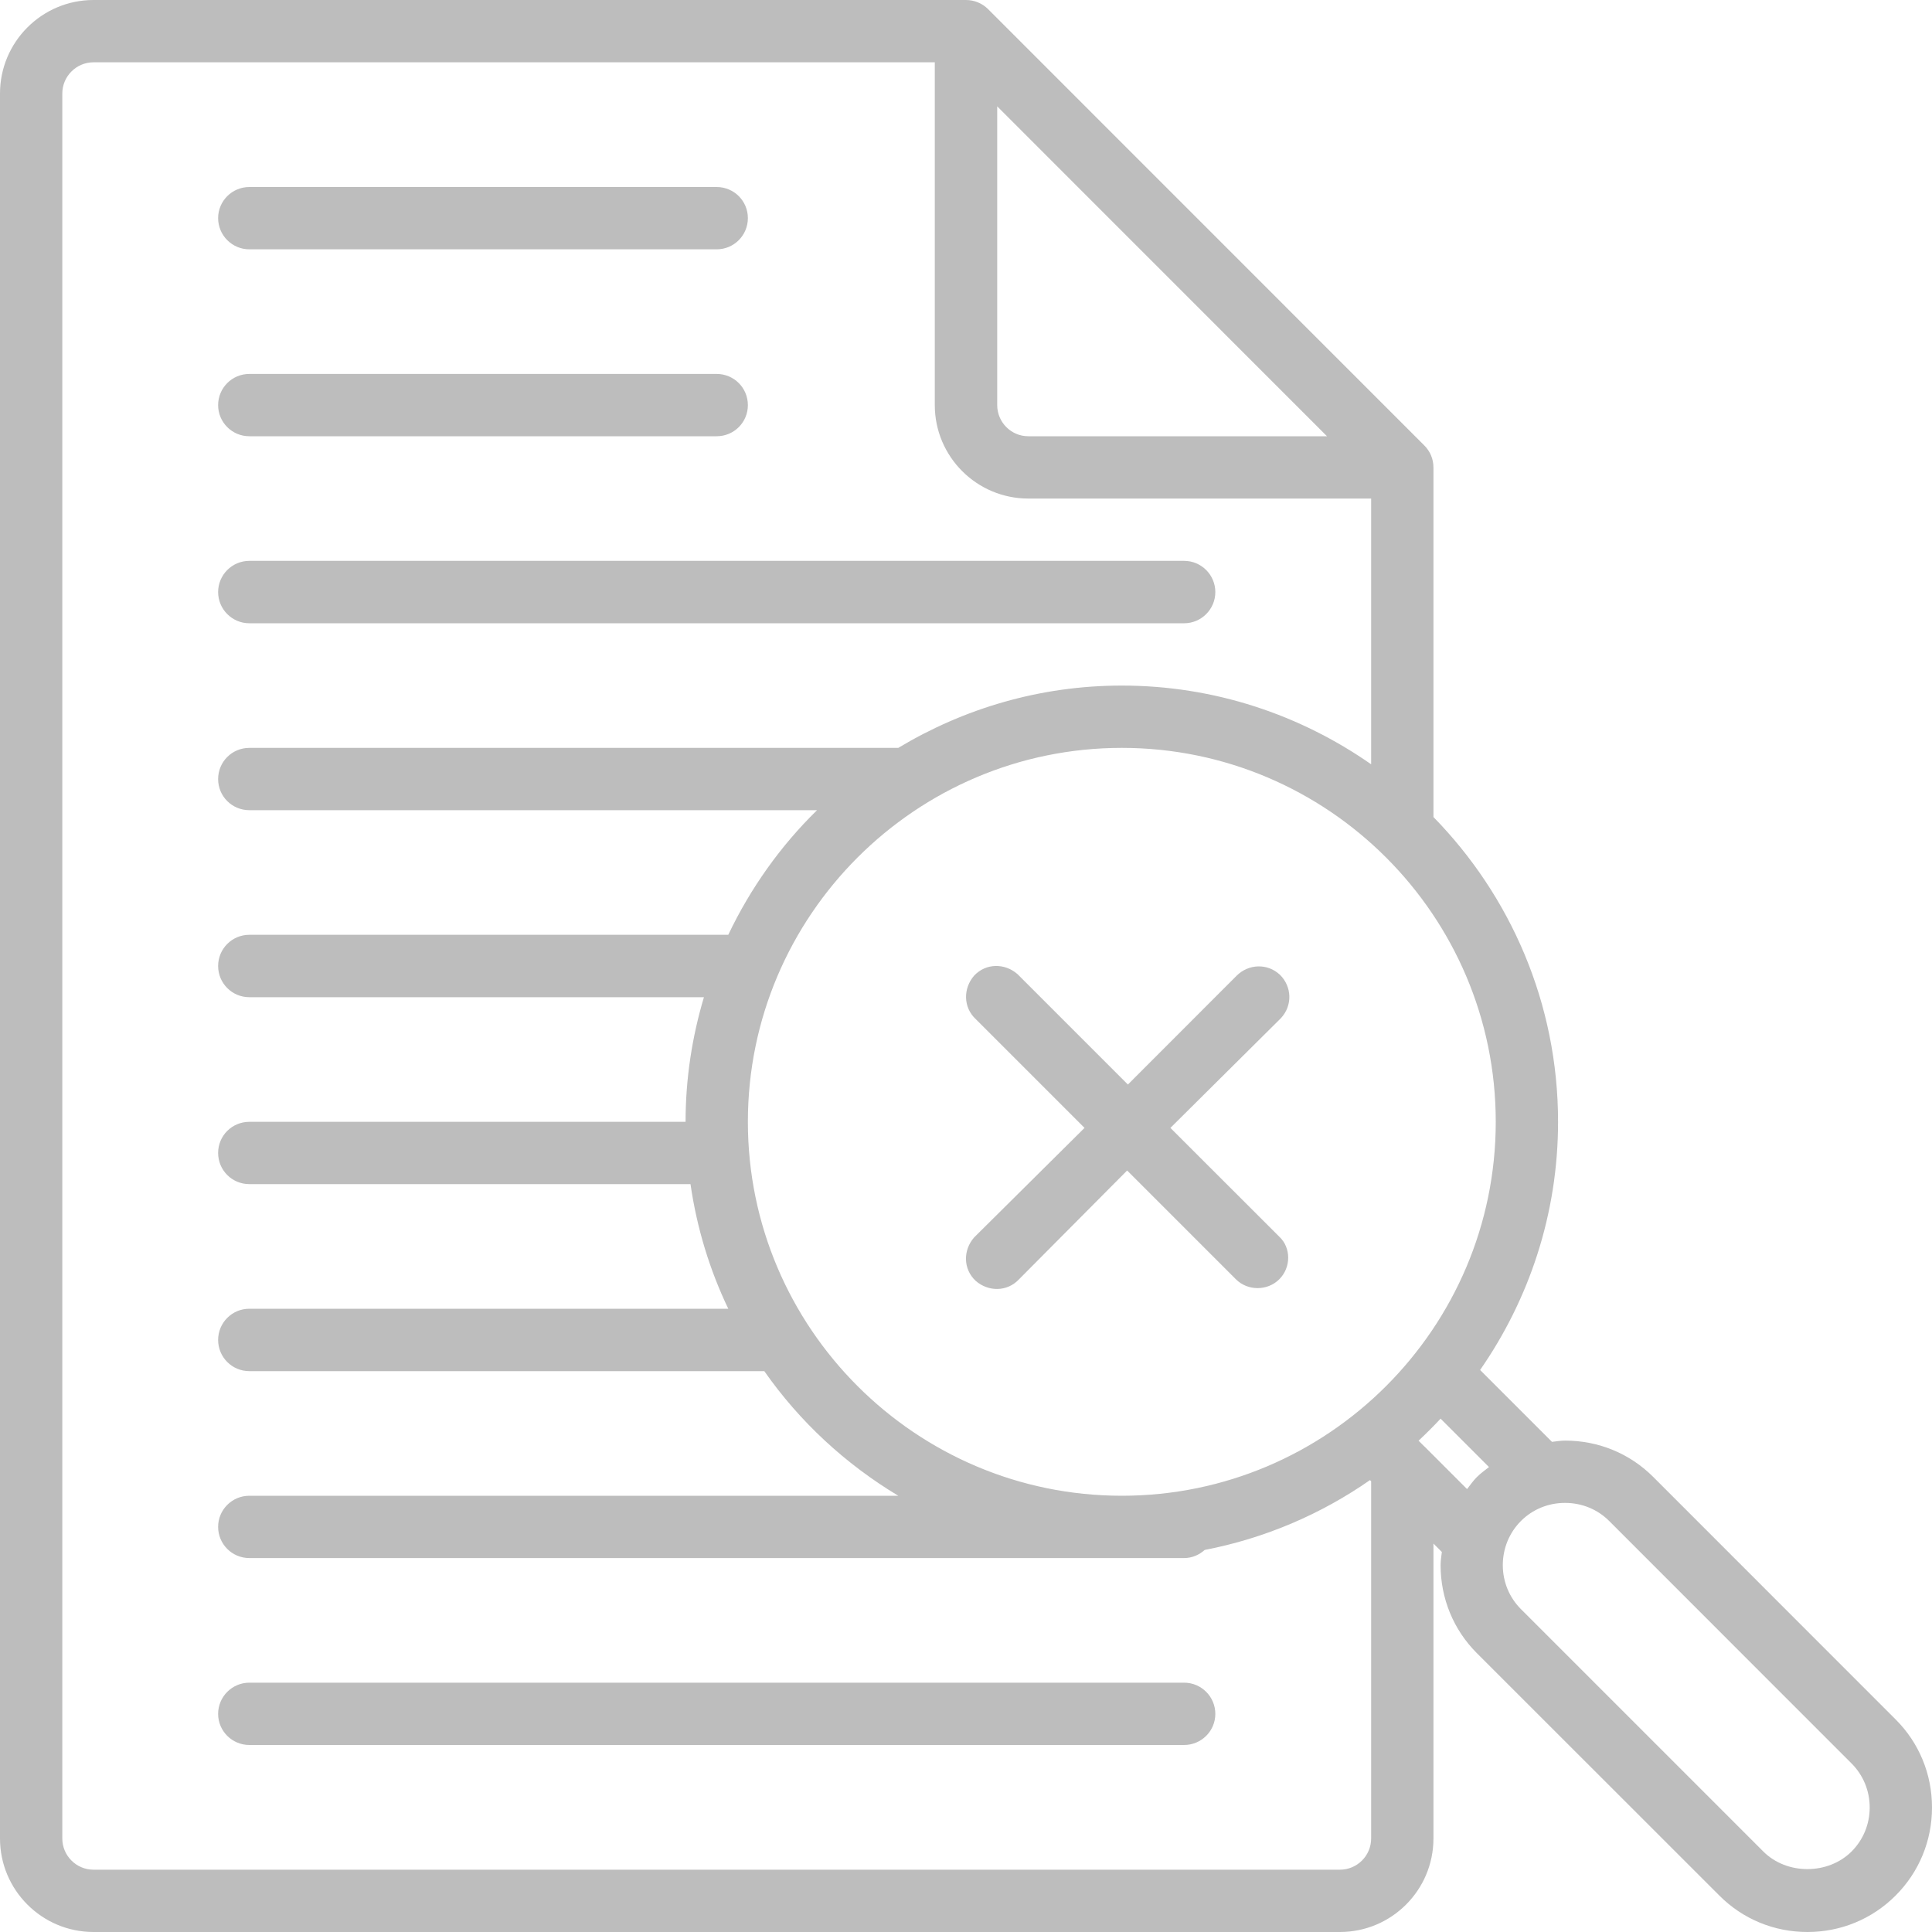 <svg width="20" height="20" viewBox="0 0 20 20" fill="none" xmlns="http://www.w3.org/2000/svg">
<path d="M2.258 2.258C2.258 2.08 2.403 1.936 2.581 1.936H7.419C7.598 1.936 7.742 2.08 7.742 2.258C7.742 2.436 7.598 2.581 7.419 2.581H2.581C2.403 2.581 2.258 2.436 2.258 2.258ZM2.581 4.516H7.419C7.598 4.516 7.742 4.372 7.742 4.194C7.742 4.015 7.598 3.871 7.419 3.871H2.581C2.403 3.871 2.258 4.015 2.258 4.194C2.258 4.372 2.403 4.516 2.581 4.516ZM2.581 6.452H12.258C12.436 6.452 12.581 6.307 12.581 6.129C12.581 5.951 12.436 5.806 12.258 5.806H2.581C2.403 5.806 2.258 5.951 2.258 6.129C2.258 6.307 2.403 6.452 2.581 6.452ZM12.258 17.419H2.581C2.403 17.419 2.258 17.564 2.258 17.742C2.258 17.92 2.403 18.064 2.581 18.064H12.258C12.436 18.064 12.581 17.92 12.581 17.742C12.581 17.564 12.436 17.419 12.258 17.419ZM20 18.711C20 19.056 19.866 19.38 19.623 19.623C19.38 19.866 19.056 20 18.711 20C18.365 20 18.041 19.866 17.799 19.623L15.289 17.114C15.046 16.871 14.913 16.547 14.913 16.202C14.913 16.155 14.921 16.111 14.926 16.066L14.839 15.979V19.032C14.839 19.566 14.405 20 13.871 20H0.968C0.434 20 0 19.566 0 19.032V0.968C0 0.434 0.434 0 0.968 0H10C10.085 0 10.168 0.034 10.228 0.094L14.744 4.611C14.805 4.671 14.839 4.753 14.839 4.839V8.458C15.636 9.273 16.129 10.386 16.129 11.613C16.129 12.567 15.829 13.452 15.322 14.182L16.066 14.926C16.111 14.921 16.155 14.913 16.202 14.913C16.547 14.913 16.871 15.046 17.114 15.289L19.623 17.799C19.866 18.041 20 18.365 20 18.711ZM15.484 11.613C15.484 9.478 13.747 7.742 11.613 7.742C9.479 7.742 7.742 9.478 7.742 11.613C7.742 13.747 9.479 15.484 11.613 15.484C13.747 15.484 15.484 13.747 15.484 11.613ZM10.323 4.193C10.323 4.371 10.467 4.516 10.645 4.516H13.737L10.323 1.101V4.193ZM14.194 15.334L14.182 15.322C13.677 15.674 13.097 15.924 12.471 16.045C12.414 16.096 12.34 16.129 12.258 16.129H2.581C2.403 16.129 2.258 15.985 2.258 15.806C2.258 15.628 2.403 15.484 2.581 15.484H9.299C8.751 15.155 8.277 14.716 7.912 14.194H2.581C2.402 14.194 2.258 14.049 2.258 13.871C2.258 13.693 2.402 13.548 2.581 13.548H7.539C7.347 13.147 7.214 12.714 7.148 12.258H2.581C2.402 12.258 2.258 12.114 2.258 11.935C2.258 11.757 2.402 11.613 2.581 11.613H7.097C7.097 11.164 7.165 10.732 7.287 10.323H2.581C2.402 10.323 2.258 10.178 2.258 10C2.258 9.822 2.402 9.677 2.581 9.677H7.539C7.769 9.194 8.08 8.757 8.458 8.387H2.581C2.402 8.387 2.258 8.243 2.258 8.065C2.258 7.886 2.402 7.742 2.581 7.742H9.299C9.976 7.335 10.766 7.097 11.613 7.097C12.572 7.097 13.461 7.4 14.194 7.912V5.161H10.645C10.111 5.161 9.677 4.727 9.677 4.194V0.645H0.968C0.79 0.645 0.645 0.79 0.645 0.968V19.032C0.645 19.21 0.79 19.355 0.968 19.355H13.871C14.049 19.355 14.194 19.21 14.194 19.032L14.194 15.334ZM15.187 15.415C15.22 15.372 15.251 15.328 15.289 15.29C15.328 15.251 15.372 15.22 15.414 15.187L14.913 14.686C14.84 14.764 14.764 14.84 14.685 14.914L14.743 14.972L14.745 14.973L15.187 15.415ZM19.355 18.711C19.355 18.538 19.288 18.376 19.167 18.255L16.658 15.745C16.537 15.624 16.375 15.558 16.201 15.558C16.028 15.558 15.866 15.624 15.745 15.745C15.624 15.866 15.557 16.029 15.557 16.202C15.557 16.375 15.624 16.537 15.745 16.658L18.254 19.167C18.497 19.41 18.924 19.409 19.167 19.167C19.288 19.046 19.355 18.884 19.355 18.711Z" fill="#BDBDBD"/>
<path d="M13.243 13.243C13.121 13.365 12.916 13.365 12.794 13.243L11.668 12.117L10.549 13.243C10.427 13.374 10.231 13.374 10.1 13.259C9.969 13.137 9.969 12.941 10.084 12.81L10.1 12.794L11.227 11.676L10.1 10.549C9.97 10.427 9.97 10.231 10.084 10.1C10.206 9.969 10.402 9.969 10.533 10.084L11.676 11.227L12.802 10.1C12.925 9.978 13.121 9.969 13.251 10.092C13.374 10.214 13.382 10.41 13.259 10.541L13.251 10.549L12.116 11.676L13.243 12.802C13.366 12.916 13.366 13.121 13.243 13.243Z" fill="#BDBDBD"/>
</svg>
